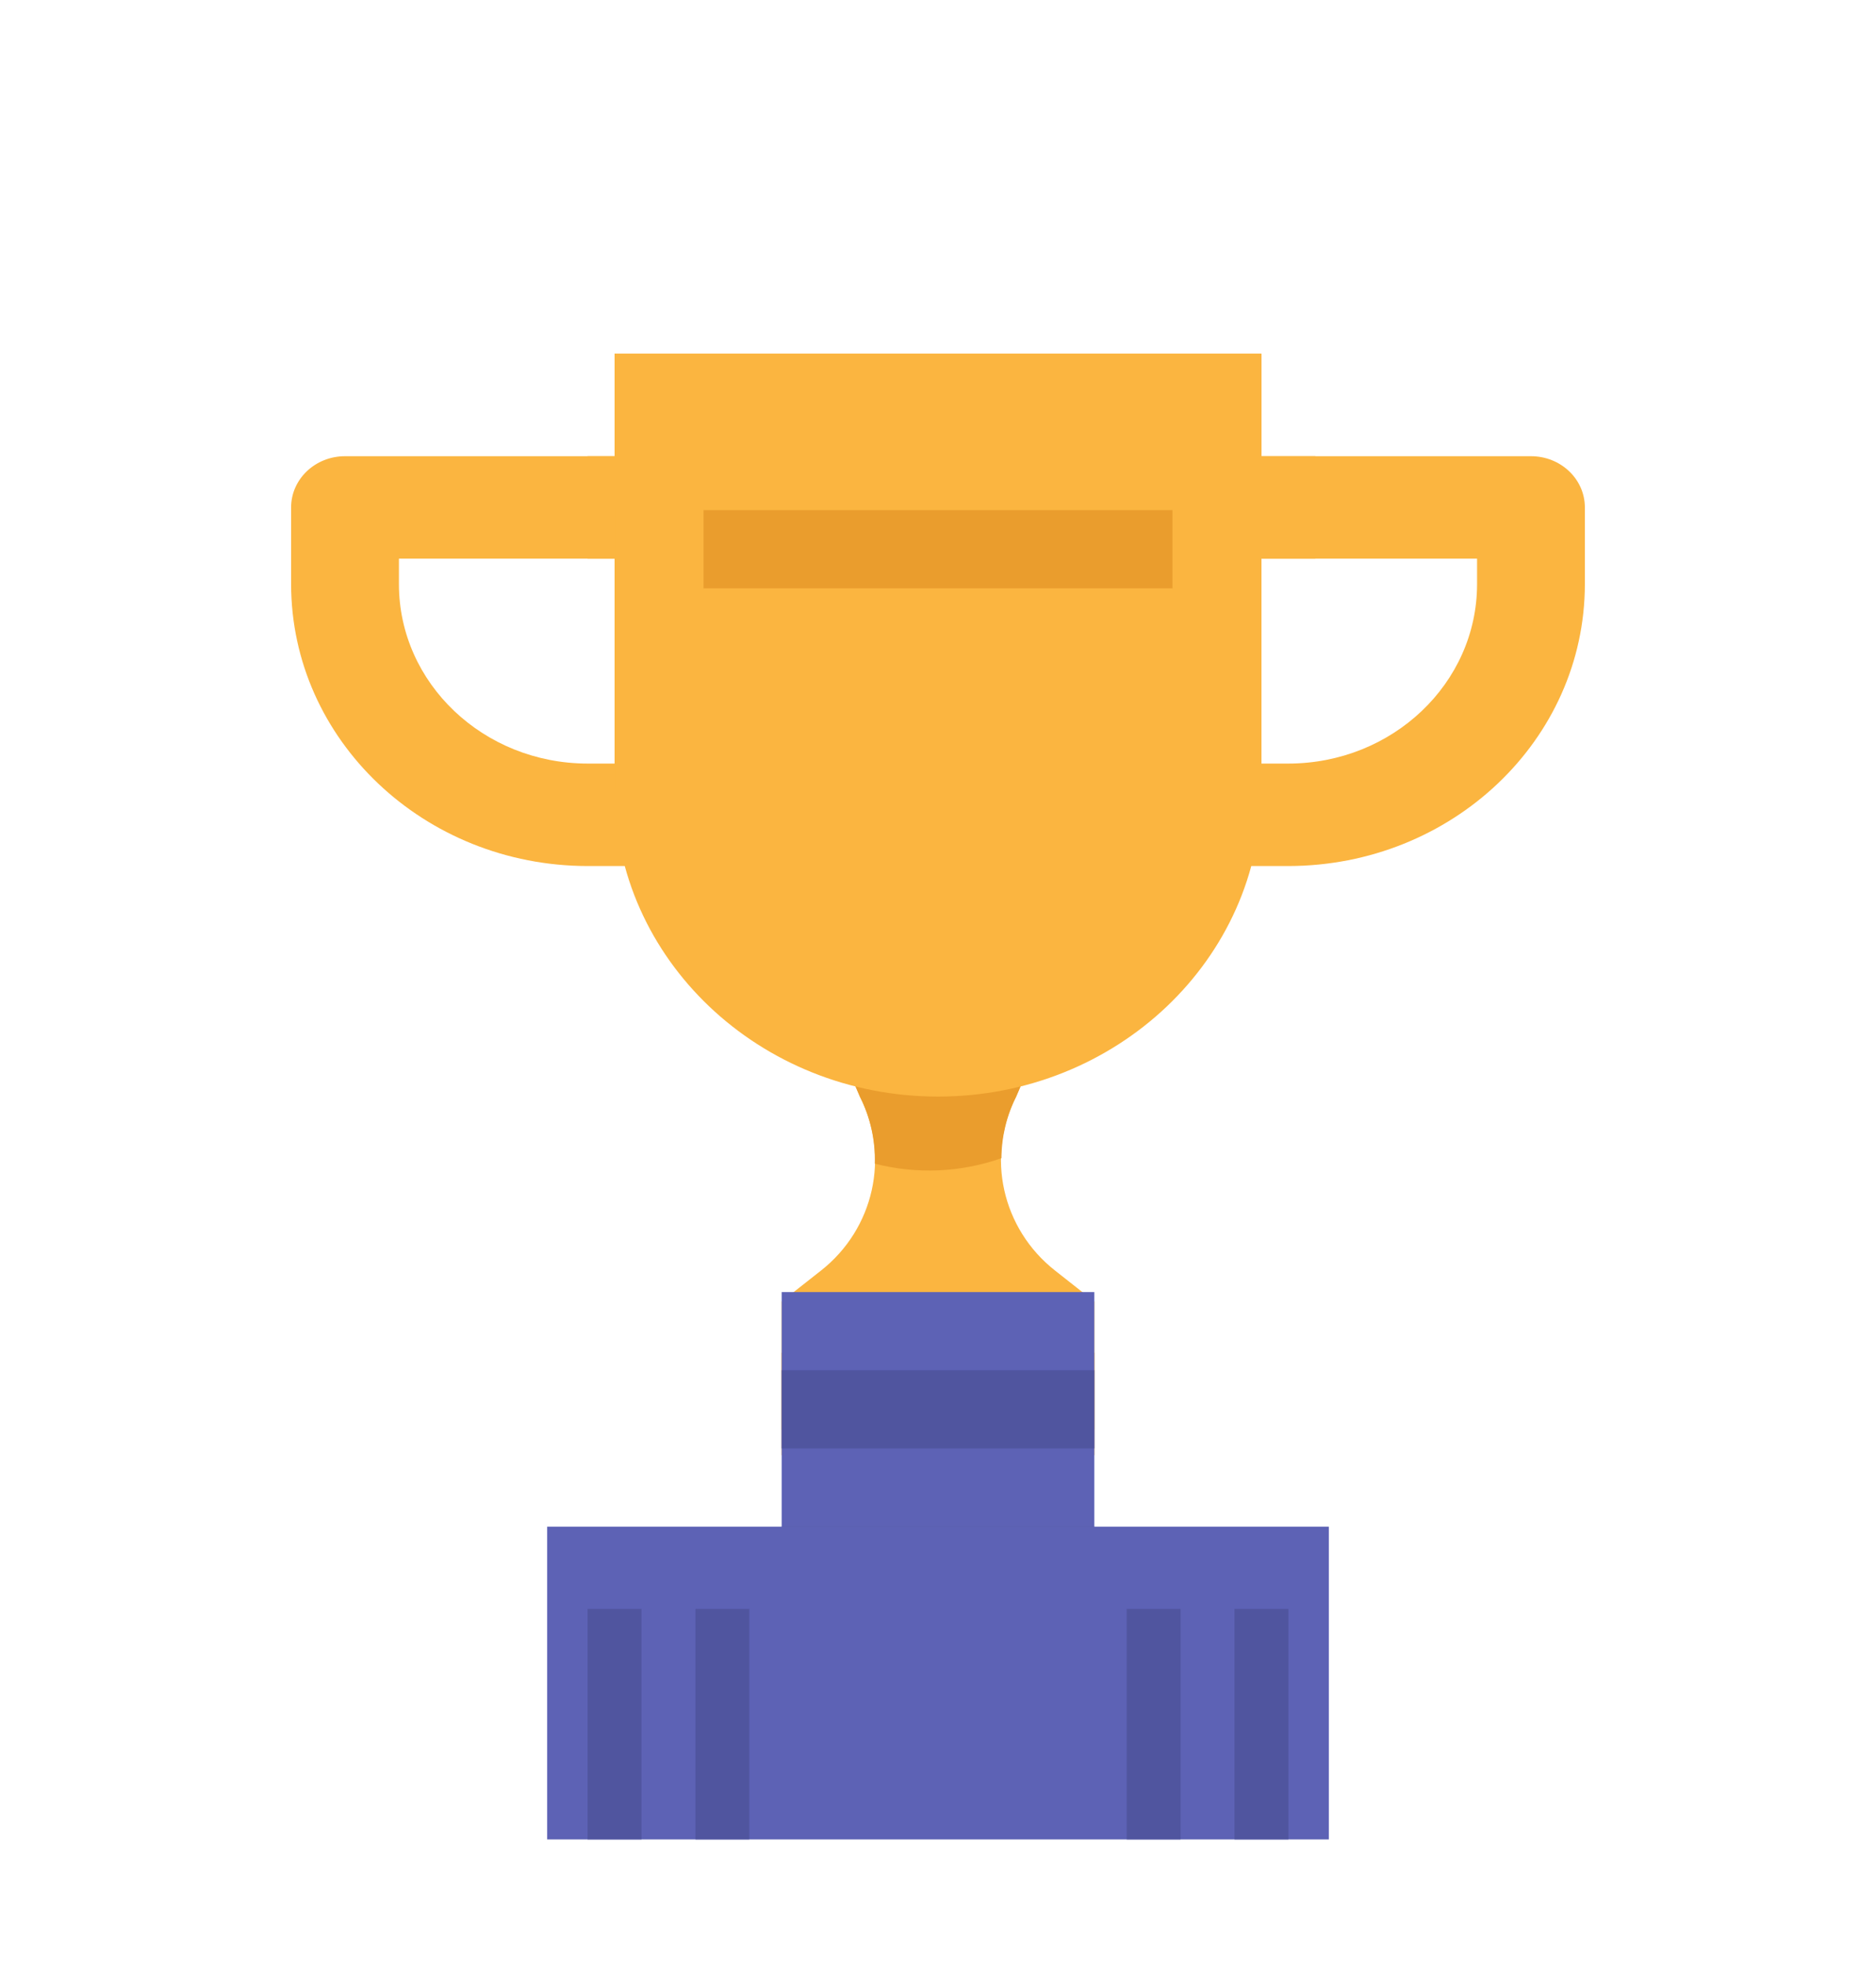 <svg width="63" height="66" viewBox="0 0 63 66" fill="none" xmlns="http://www.w3.org/2000/svg">
<g filter="url(#filter0_d_664_218)">
<path d="M36.75 39.692H26.25L27.57 38.654C29.352 37.252 29.896 34.818 28.875 32.812L28.718 32.445L30.352 31.952H32.922L34.282 32.446L34.125 32.812C33.105 34.818 33.649 37.252 35.431 38.653L36.75 39.692Z" fill="#FBB540"/>
<path d="M36.75 43.991H26.25V39.692L27.125 39.369H35.875L36.75 39.692V43.991Z" fill="#FBB540"/>
<path d="M30.352 31.952L28.719 32.446L28.876 32.812C29.229 33.511 29.401 34.284 29.377 35.064C30.781 35.426 32.264 35.362 33.63 34.88C33.634 34.163 33.803 33.456 34.126 32.812L34.283 32.445L32.923 31.952H30.352Z" fill="#EA9D2D"/>
<path d="M26.25 41.412H36.75V44.851H26.25V41.412Z" fill="#EA9D2D"/>
<path d="M26.25 39.375H36.75V49.875H26.25V39.375Z" fill="#5D62B5"/>
<path d="M26.25 42H36.75V44.625H26.25V42Z" fill="#50559F"/>
<path d="M26.25 47.25H36.75V49.875H26.25V47.25Z" fill="#50559F"/>
<path d="M18.375 47.25H44.625V57.75H18.375V47.25Z" fill="#5D62B5"/>
<path d="M19.732 50.011H21.543V57.75H19.732V50.011Z" fill="#50559F"/>
<path d="M23.354 50.011H25.164V57.75H23.354V50.011Z" fill="#50559F"/>
<path d="M37.837 50.011H39.647V57.75H37.837V50.011Z" fill="#50559F"/>
<path d="M41.456 50.011H43.267V57.75H41.456V50.011Z" fill="#50559F"/>
<path d="M19.732 11.315H44.172V14.754H19.732V11.315Z" fill="#FBB540"/>
<path d="M41.456 25.073V21.633H43.266C46.764 21.63 49.599 18.937 49.603 15.614V14.754H42.361V11.315H51.413C52.413 11.315 53.223 12.084 53.223 13.034V15.614C53.217 20.835 48.763 25.067 43.266 25.073H41.456Z" fill="#FBB540"/>
<path d="M21.543 25.073V21.633H19.733C16.235 21.63 13.4 18.937 13.397 15.614V14.754H20.638V11.315H11.586C10.586 11.315 9.776 12.084 9.776 13.034V15.614C9.782 20.835 14.236 25.067 19.733 25.073H21.543Z" fill="#FBB540"/>
<path d="M20.639 7.875H42.363V22.494C42.363 28.192 37.5 32.812 31.501 32.812C25.502 32.812 20.639 28.192 20.639 22.494V7.875Z" fill="#FBB540"/>
<path d="M20.639 7.875H42.363V13.034H20.639V7.875Z" fill="#FBB540"/>
<path d="M23.625 13.125H39.375V15.75H23.625V13.125Z" fill="#EA9D2D"/>
</g>
<defs>
<filter id="filter0_d_664_218" x="-4" y="0" width="71" height="71" filterUnits="userSpaceOnUse" color-interpolation-filters="sRGB">
<feFlood flood-opacity="0" result="BackgroundImageFix"/>
<feColorMatrix in="SourceAlpha" type="matrix" values="0 0 0 0 0 0 0 0 0 0 0 0 0 0 0 0 0 0 127 0" result="hardAlpha"/>
<feOffset dy="4"/>
<feGaussianBlur stdDeviation="2"/>
<feComposite in2="hardAlpha" operator="out"/>
<feColorMatrix type="matrix" values="0 0 0 0 0 0 0 0 0 0 0 0 0 0 0 0 0 0 0.25 0"/>
<feBlend mode="normal" in2="BackgroundImageFix" result="effect1_dropShadow_664_218"/>
<feBlend mode="normal" in="SourceGraphic" in2="effect1_dropShadow_664_218" result="shape"/>
</filter>
</defs>
</svg>

